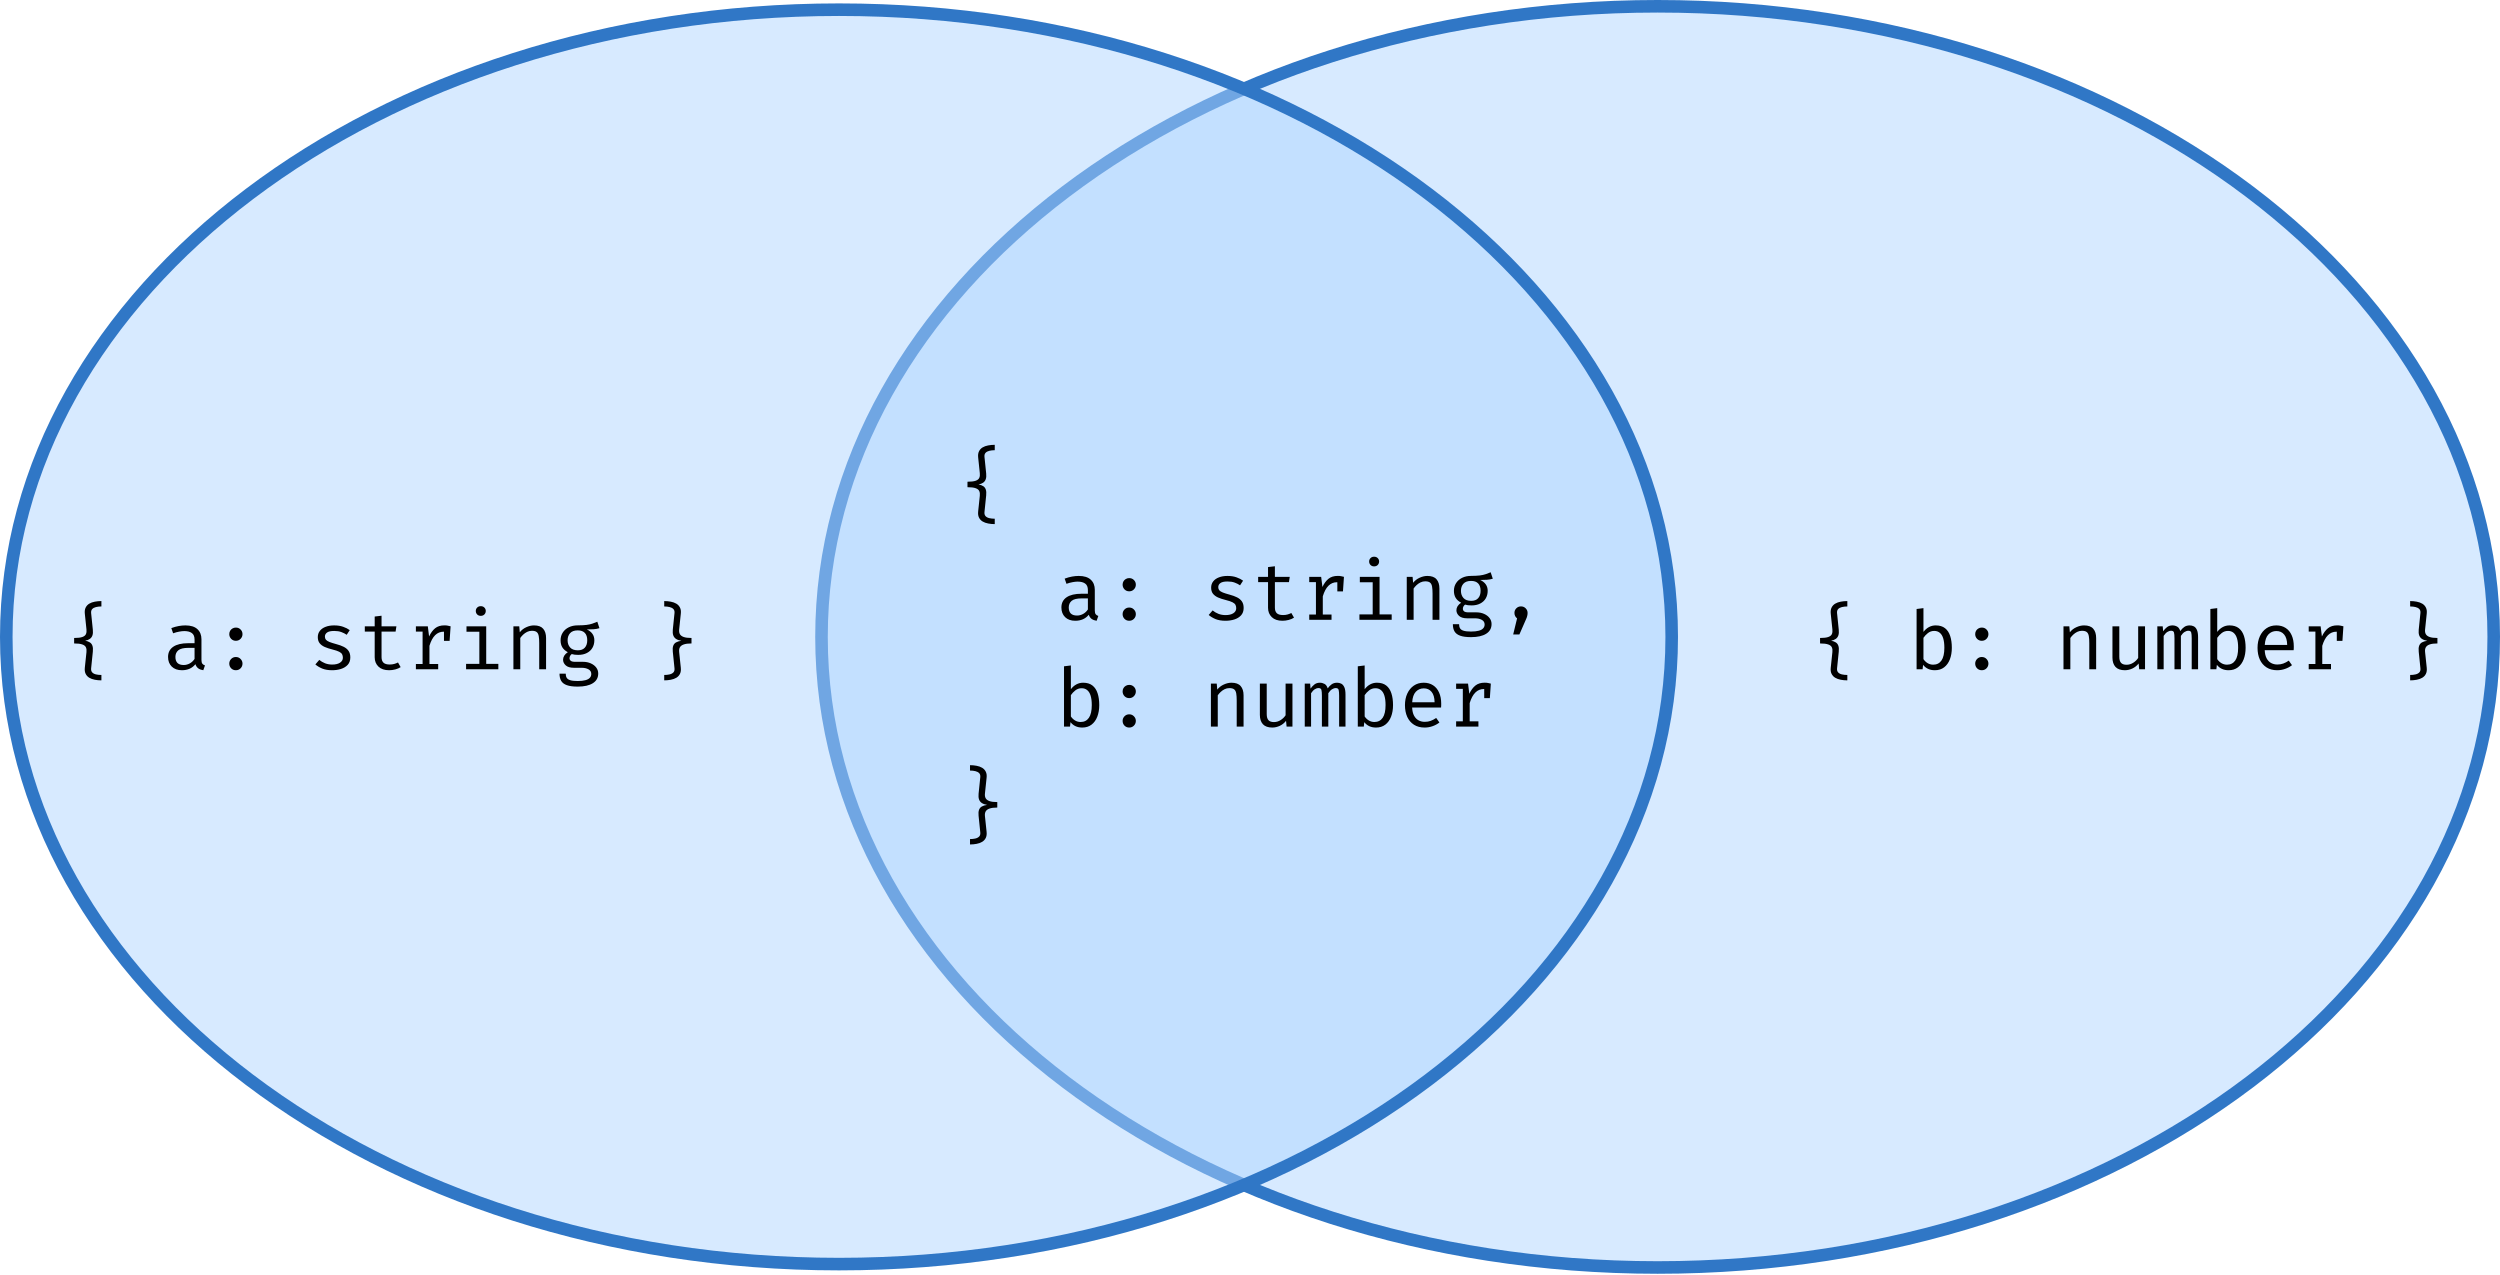 <svg width="398" height="203" viewBox="0 0 398 203" fill="none" xmlns="http://www.w3.org/2000/svg">
<path d="M397 101.393C397 129.01 382.197 154.085 358.117 172.29C334.038 190.496 300.727 201.785 263.891 201.785C227.056 201.785 193.745 190.496 169.665 172.29C145.586 154.085 130.783 129.01 130.783 101.393C130.783 73.776 145.586 48.7 169.665 30.495C193.745 12.29 227.056 1 263.891 1C300.727 1 334.038 12.29 358.117 30.495C382.197 48.7 397 73.776 397 101.393Z" fill="#B1D6FF" fill-opacity="0.5" stroke="#3077C6" stroke-width="2"/>
<path d="M266.136 101.393C266.136 128.86 251.393 153.8 227.412 171.908C203.43 190.015 170.255 201.245 133.568 201.245C96.881 201.245 63.706 190.015 39.724 171.908C15.742 153.8 1 128.86 1 101.393C1 73.926 15.742 48.985 39.724 30.878C63.706 12.77 96.881 1.541 133.568 1.541C170.255 1.541 203.43 12.77 227.412 30.878C251.393 48.985 266.136 73.926 266.136 101.393Z" fill="#B1D6FF" fill-opacity="0.5" stroke="#3077C6" stroke-width="2"/>
<path d="M16.144 95.69V96.548C15.828 96.548 15.539 96.581 15.279 96.645C15.024 96.706 14.824 96.812 14.681 96.964C14.543 97.116 14.484 97.324 14.506 97.588L14.779 100.253C14.818 100.617 14.796 100.918 14.714 101.157C14.632 101.395 14.493 101.581 14.298 101.716C14.107 101.85 13.862 101.945 13.563 102.002C13.867 102.054 14.116 102.145 14.311 102.275C14.506 102.4 14.642 102.582 14.72 102.821C14.798 103.055 14.818 103.364 14.779 103.75L14.506 106.415C14.484 106.684 14.543 106.894 14.681 107.046C14.82 107.197 15.019 107.303 15.279 107.364C15.539 107.425 15.828 107.455 16.144 107.455V108.313C15.78 108.313 15.431 108.281 15.097 108.216C14.764 108.155 14.469 108.049 14.213 107.897C13.958 107.745 13.765 107.537 13.635 107.273C13.505 107.013 13.462 106.684 13.505 106.285L13.765 103.815C13.8 103.516 13.771 103.265 13.68 103.061C13.594 102.857 13.403 102.704 13.108 102.6C12.818 102.491 12.383 102.437 11.802 102.437V101.566C12.383 101.566 12.818 101.514 13.108 101.41C13.403 101.306 13.594 101.152 13.68 100.949C13.771 100.745 13.8 100.496 13.765 100.201L13.505 97.718C13.462 97.319 13.505 96.99 13.635 96.73C13.765 96.466 13.956 96.258 14.207 96.106C14.463 95.954 14.757 95.848 15.091 95.787C15.429 95.722 15.78 95.69 16.144 95.69ZM32.072 105.057C32.072 105.33 32.117 105.529 32.208 105.655C32.299 105.78 32.44 105.873 32.631 105.934L32.364 106.701C32.07 106.662 31.812 106.569 31.591 106.422C31.37 106.27 31.209 106.042 31.11 105.739C30.863 106.055 30.555 106.296 30.187 106.461C29.818 106.621 29.411 106.701 28.965 106.701C28.28 106.701 27.741 106.508 27.346 106.123C26.952 105.737 26.755 105.226 26.755 104.589C26.755 103.882 27.03 103.341 27.58 102.964C28.131 102.587 28.926 102.398 29.966 102.398H30.973V101.826C30.973 101.332 30.828 100.983 30.538 100.78C30.252 100.572 29.853 100.468 29.342 100.468C29.116 100.468 28.852 100.496 28.549 100.552C28.245 100.604 27.916 100.693 27.561 100.819L27.275 99.993C27.695 99.837 28.089 99.727 28.458 99.662C28.826 99.597 29.177 99.564 29.511 99.564C30.364 99.564 31.004 99.763 31.428 100.162C31.857 100.556 32.072 101.094 32.072 101.774V105.057ZM29.244 105.869C29.582 105.869 29.905 105.785 30.213 105.616C30.52 105.442 30.774 105.204 30.973 104.901V103.139H29.985C29.231 103.139 28.698 103.269 28.386 103.529C28.079 103.789 27.925 104.138 27.925 104.576C27.925 105 28.033 105.323 28.25 105.544C28.471 105.761 28.802 105.869 29.244 105.869ZM36.5 105.642C36.5 105.36 36.599 105.115 36.799 104.907C37.002 104.699 37.252 104.595 37.546 104.595C37.849 104.595 38.101 104.699 38.3 104.907C38.504 105.115 38.606 105.36 38.606 105.642C38.606 105.936 38.504 106.188 38.3 106.396C38.101 106.599 37.849 106.701 37.546 106.701C37.252 106.701 37.002 106.599 36.799 106.396C36.599 106.188 36.5 105.936 36.5 105.642ZM36.5 100.955C36.5 100.756 36.545 100.578 36.636 100.422C36.727 100.266 36.853 100.143 37.013 100.052C37.173 99.956 37.351 99.909 37.546 99.909C37.849 99.909 38.101 100.01 38.3 100.214C38.504 100.418 38.606 100.665 38.606 100.955C38.606 101.241 38.504 101.49 38.3 101.703C38.101 101.911 37.849 102.015 37.546 102.015C37.252 102.015 37.002 101.911 36.799 101.703C36.599 101.49 36.5 101.241 36.5 100.955ZM52.883 105.798C53.407 105.798 53.821 105.7 54.124 105.505C54.432 105.306 54.586 105.041 54.586 104.712C54.586 104.504 54.547 104.324 54.468 104.173C54.395 104.021 54.241 103.884 54.007 103.763C53.773 103.642 53.413 103.52 52.928 103.399C52.456 103.282 52.044 103.148 51.693 102.996C51.346 102.84 51.075 102.639 50.88 102.392C50.69 102.145 50.594 101.824 50.594 101.43C50.594 101.044 50.703 100.712 50.919 100.435C51.141 100.153 51.446 99.939 51.836 99.791C52.226 99.64 52.679 99.564 53.194 99.564C53.745 99.564 54.224 99.638 54.631 99.785C55.043 99.928 55.392 100.106 55.678 100.318L55.197 101.059C54.937 100.881 54.651 100.736 54.339 100.624C54.026 100.507 53.65 100.448 53.208 100.448C52.67 100.448 52.289 100.533 52.063 100.702C51.838 100.866 51.725 101.081 51.725 101.345C51.725 101.544 51.78 101.711 51.888 101.846C52.001 101.976 52.189 102.095 52.453 102.203C52.718 102.307 53.082 102.422 53.545 102.548C53.992 102.665 54.38 102.805 54.709 102.97C55.043 103.135 55.303 103.351 55.489 103.62C55.675 103.889 55.769 104.235 55.769 104.66C55.769 105.145 55.63 105.54 55.352 105.843C55.075 106.142 54.715 106.361 54.273 106.5C53.836 106.634 53.372 106.701 52.883 106.701C52.263 106.701 51.734 106.612 51.297 106.435C50.863 106.253 50.499 106.034 50.205 105.778L50.828 105.057C51.097 105.278 51.405 105.457 51.752 105.596C52.102 105.73 52.48 105.798 52.883 105.798ZM63.784 106.207C63.55 106.363 63.267 106.484 62.933 106.571C62.599 106.658 62.272 106.701 61.951 106.701C61.215 106.701 60.647 106.508 60.248 106.123C59.85 105.737 59.65 105.241 59.65 104.634V100.552H58.077V99.707H59.65V98.153L60.742 98.023V99.707H63.108L62.978 100.552H60.742V104.621C60.742 105.002 60.842 105.293 61.041 105.492C61.245 105.691 61.581 105.791 62.049 105.791C62.305 105.791 62.541 105.761 62.757 105.7C62.974 105.639 63.176 105.561 63.362 105.466L63.784 106.207ZM66.21 106.552V105.713H67.276V100.546H66.21V99.707H68.108L68.31 101.326C68.574 100.762 68.895 100.327 69.272 100.019C69.649 99.711 70.147 99.558 70.767 99.558C70.957 99.558 71.126 99.573 71.274 99.603C71.425 99.629 71.579 99.664 71.735 99.707L71.417 100.682C71.274 100.643 71.144 100.615 71.027 100.598C70.91 100.576 70.775 100.565 70.624 100.565C70.1 100.565 69.649 100.751 69.272 101.124C68.895 101.497 68.594 102.06 68.368 102.814V105.713H69.759V106.552H66.21ZM70.682 102.021V100.533L70.793 99.707H71.735L71.579 102.021H70.682ZM77.405 99.707V105.687H79.335V106.552H74.2V105.687H76.313V100.572H74.265V99.707H77.405ZM76.534 96.502C76.776 96.502 76.969 96.576 77.112 96.724C77.26 96.871 77.333 97.051 77.333 97.263C77.333 97.484 77.26 97.67 77.112 97.822C76.969 97.969 76.776 98.043 76.534 98.043C76.304 98.043 76.116 97.969 75.968 97.822C75.821 97.67 75.747 97.484 75.747 97.263C75.747 97.051 75.821 96.871 75.968 96.724C76.116 96.576 76.304 96.502 76.534 96.502ZM81.735 106.552V99.707H82.665L82.749 100.656C83.026 100.305 83.373 100.036 83.789 99.85C84.21 99.659 84.617 99.564 85.011 99.564C85.683 99.564 86.17 99.742 86.474 100.097C86.781 100.452 86.935 100.946 86.935 101.579V106.552H85.843V102.385C85.843 101.917 85.817 101.54 85.765 101.254C85.713 100.964 85.605 100.754 85.44 100.624C85.275 100.489 85.02 100.422 84.673 100.422C84.404 100.422 84.151 100.481 83.913 100.598C83.679 100.715 83.469 100.862 83.282 101.04C83.1 101.213 82.948 101.388 82.827 101.566V106.552H81.735ZM95.094 98.979L95.432 100.006C95.142 100.097 94.832 100.153 94.503 100.175C94.173 100.197 93.816 100.208 93.43 100.208C93.825 100.39 94.121 100.626 94.321 100.916C94.52 101.202 94.62 101.54 94.62 101.93C94.62 102.381 94.518 102.782 94.314 103.133C94.111 103.484 93.816 103.759 93.43 103.958C93.049 104.157 92.587 104.257 92.046 104.257C91.816 104.257 91.623 104.246 91.467 104.225C91.316 104.203 91.168 104.17 91.025 104.127C90.921 104.196 90.835 104.292 90.765 104.413C90.7 104.534 90.668 104.66 90.668 104.79C90.668 104.955 90.733 105.091 90.863 105.2C90.993 105.308 91.233 105.362 91.584 105.362H92.819C93.278 105.362 93.69 105.444 94.054 105.609C94.422 105.774 94.711 105.995 94.919 106.272C95.131 106.549 95.237 106.866 95.237 107.221C95.237 107.893 94.951 108.408 94.379 108.768C93.811 109.128 93.008 109.308 91.968 109.308C91.24 109.308 90.665 109.232 90.245 109.08C89.825 108.933 89.524 108.705 89.342 108.398C89.164 108.094 89.075 107.711 89.075 107.247H90.063C90.063 107.511 90.115 107.73 90.219 107.904C90.323 108.077 90.512 108.205 90.785 108.287C91.058 108.374 91.45 108.417 91.961 108.417C92.464 108.417 92.873 108.374 93.19 108.287C93.51 108.205 93.746 108.079 93.898 107.91C94.054 107.745 94.132 107.54 94.132 107.293C94.132 106.968 93.985 106.723 93.69 106.558C93.395 106.393 93.027 106.311 92.585 106.311H91.363C90.774 106.311 90.338 106.181 90.057 105.921C89.779 105.661 89.641 105.362 89.641 105.024C89.641 104.803 89.704 104.589 89.829 104.381C89.959 104.173 90.148 103.988 90.395 103.828C90 103.62 89.71 103.362 89.524 103.055C89.337 102.747 89.244 102.374 89.244 101.937C89.244 101.473 89.359 101.063 89.589 100.708C89.818 100.348 90.139 100.067 90.551 99.863C90.962 99.659 91.437 99.558 91.974 99.558C92.55 99.553 93.019 99.529 93.378 99.486C93.738 99.438 94.046 99.371 94.301 99.284C94.561 99.198 94.826 99.096 95.094 98.979ZM91.974 100.357C91.424 100.357 91.016 100.507 90.752 100.806C90.492 101.1 90.362 101.477 90.362 101.937C90.362 102.4 90.496 102.782 90.765 103.081C91.034 103.38 91.445 103.529 92 103.529C92.486 103.529 92.854 103.388 93.105 103.107C93.361 102.825 93.489 102.433 93.489 101.93C93.489 101.414 93.361 101.024 93.105 100.76C92.854 100.491 92.477 100.357 91.974 100.357ZM105.744 95.69C106.108 95.69 106.457 95.722 106.79 95.787C107.124 95.848 107.419 95.954 107.674 96.106C107.93 96.258 108.123 96.466 108.253 96.73C108.387 96.99 108.431 97.319 108.383 97.718L108.123 100.201C108.088 100.496 108.125 100.745 108.233 100.949C108.346 101.152 108.55 101.306 108.844 101.41C109.139 101.514 109.553 101.566 110.086 101.566V102.437C109.557 102.437 109.143 102.491 108.844 102.6C108.55 102.704 108.346 102.857 108.233 103.061C108.125 103.265 108.088 103.516 108.123 103.815L108.383 106.285C108.426 106.684 108.383 107.013 108.253 107.273C108.123 107.537 107.93 107.745 107.674 107.897C107.423 108.049 107.128 108.155 106.79 108.216C106.457 108.281 106.108 108.313 105.744 108.313V107.455C106.06 107.455 106.346 107.425 106.602 107.364C106.862 107.303 107.063 107.197 107.206 107.046C107.349 106.894 107.408 106.684 107.382 106.415L107.109 103.75C107.07 103.364 107.092 103.055 107.174 102.821C107.256 102.582 107.404 102.4 107.616 102.275C107.833 102.149 108.116 102.062 108.467 102.015C108.129 101.958 107.852 101.861 107.635 101.722C107.423 101.583 107.274 101.395 107.187 101.157C107.1 100.918 107.074 100.617 107.109 100.253L107.382 97.588C107.408 97.324 107.349 97.116 107.206 96.964C107.063 96.812 106.864 96.706 106.608 96.645C106.353 96.581 106.065 96.548 105.744 96.548V95.69Z" fill="black"/>
<path d="M294.095 95.69V96.548C293.779 96.548 293.491 96.581 293.231 96.645C292.975 96.706 292.776 96.812 292.633 96.964C292.494 97.116 292.435 97.324 292.457 97.588L292.73 100.253C292.769 100.617 292.747 100.918 292.665 101.157C292.583 101.395 292.444 101.581 292.249 101.716C292.058 101.85 291.814 101.945 291.515 102.002C291.818 102.054 292.067 102.145 292.262 102.275C292.457 102.4 292.594 102.582 292.672 102.821C292.75 103.055 292.769 103.364 292.73 103.75L292.457 106.415C292.435 106.684 292.494 106.894 292.633 107.046C292.771 107.197 292.971 107.303 293.231 107.364C293.491 107.425 293.779 107.455 294.095 107.455V108.313C293.731 108.313 293.382 108.281 293.049 108.216C292.715 108.155 292.42 108.049 292.165 107.897C291.909 107.745 291.716 107.537 291.586 107.273C291.456 107.013 291.413 106.684 291.456 106.285L291.716 103.815C291.751 103.516 291.723 103.265 291.632 103.061C291.545 102.857 291.354 102.704 291.06 102.6C290.769 102.491 290.334 102.437 289.753 102.437V101.566C290.334 101.566 290.769 101.514 291.06 101.41C291.354 101.306 291.545 101.152 291.632 100.949C291.723 100.745 291.751 100.496 291.716 100.201L291.456 97.718C291.413 97.319 291.456 96.99 291.586 96.73C291.716 96.466 291.907 96.258 292.158 96.106C292.414 95.954 292.708 95.848 293.042 95.787C293.38 95.722 293.731 95.69 294.095 95.69ZM306.214 100.598C306.465 100.268 306.753 100.015 307.078 99.837C307.408 99.655 307.77 99.564 308.164 99.564C308.775 99.564 309.269 99.711 309.646 100.006C310.023 100.301 310.298 100.717 310.471 101.254C310.645 101.787 310.731 102.411 310.731 103.126C310.731 103.815 310.627 104.43 310.419 104.972C310.211 105.509 309.906 105.932 309.503 106.24C309.104 106.547 308.61 106.701 308.021 106.701C307.228 106.701 306.606 106.415 306.155 105.843L306.077 106.552H305.122V96.951L306.214 96.814V100.598ZM307.761 105.817C308.333 105.817 308.773 105.596 309.08 105.154C309.388 104.712 309.542 104.034 309.542 103.12C309.542 102.522 309.481 102.025 309.36 101.631C309.239 101.232 309.057 100.936 308.814 100.741C308.576 100.541 308.281 100.442 307.93 100.442C307.549 100.442 307.213 100.556 306.922 100.786C306.636 101.011 306.4 101.263 306.214 101.54V104.933C306.392 105.202 306.615 105.416 306.883 105.577C307.156 105.737 307.449 105.817 307.761 105.817ZM314.451 105.642C314.451 105.36 314.551 105.115 314.75 104.907C314.954 104.699 315.203 104.595 315.497 104.595C315.801 104.595 316.052 104.699 316.251 104.907C316.455 105.115 316.557 105.36 316.557 105.642C316.557 105.936 316.455 106.188 316.251 106.396C316.052 106.599 315.801 106.701 315.497 106.701C315.203 106.701 314.954 106.599 314.75 106.396C314.551 106.188 314.451 105.936 314.451 105.642ZM314.451 100.955C314.451 100.756 314.496 100.578 314.587 100.422C314.678 100.266 314.804 100.143 314.964 100.052C315.125 99.956 315.302 99.909 315.497 99.909C315.801 99.909 316.052 100.01 316.251 100.214C316.455 100.418 316.557 100.665 316.557 100.955C316.557 101.241 316.455 101.49 316.251 101.703C316.052 101.911 315.801 102.015 315.497 102.015C315.203 102.015 314.954 101.911 314.75 101.703C314.551 101.49 314.451 101.241 314.451 100.955ZM328.507 106.552V99.707H329.436L329.521 100.656C329.798 100.305 330.145 100.036 330.561 99.85C330.981 99.659 331.388 99.564 331.783 99.564C332.454 99.564 332.942 99.742 333.245 100.097C333.553 100.452 333.707 100.946 333.707 101.579V106.552H332.615V102.385C332.615 101.917 332.589 101.54 332.537 101.254C332.485 100.964 332.376 100.754 332.212 100.624C332.047 100.489 331.791 100.422 331.445 100.422C331.176 100.422 330.923 100.481 330.684 100.598C330.45 100.715 330.24 100.862 330.054 101.04C329.872 101.213 329.72 101.388 329.599 101.566V106.552H328.507ZM337.394 99.707V104.556C337.394 105.007 337.487 105.332 337.673 105.531C337.859 105.73 338.15 105.83 338.544 105.83C338.921 105.83 339.276 105.724 339.61 105.512C339.948 105.295 340.21 105.039 340.397 104.745V99.707H341.489V106.552H340.559L340.468 105.629C340.199 105.975 339.868 106.242 339.474 106.428C339.079 106.61 338.681 106.701 338.278 106.701C337.615 106.701 337.118 106.526 336.789 106.175C336.464 105.819 336.302 105.323 336.302 104.686V99.707H337.394ZM348.608 99.564C348.829 99.564 349.039 99.612 349.238 99.707C349.442 99.802 349.609 99.987 349.739 100.26C349.869 100.533 349.934 100.931 349.934 101.456V106.552H348.92V101.631C348.92 101.202 348.894 100.892 348.842 100.702C348.79 100.511 348.64 100.416 348.393 100.416C348.189 100.416 347.986 100.481 347.782 100.611C347.583 100.736 347.388 100.944 347.197 101.235V106.552H346.177V101.631C346.177 101.202 346.151 100.892 346.099 100.702C346.047 100.511 345.897 100.416 345.65 100.416C345.438 100.416 345.232 100.481 345.033 100.611C344.838 100.736 344.645 100.944 344.454 101.235V106.552H343.447V99.707H344.305L344.37 100.5C344.556 100.236 344.764 100.015 344.994 99.837C345.228 99.655 345.516 99.564 345.858 99.564C346.118 99.564 346.363 99.627 346.593 99.752C346.822 99.874 346.991 100.112 347.1 100.468C347.286 100.199 347.496 99.982 347.73 99.817C347.964 99.648 348.257 99.564 348.608 99.564ZM352.983 100.598C353.235 100.268 353.523 100.015 353.848 99.837C354.177 99.655 354.539 99.564 354.933 99.564C355.544 99.564 356.038 99.711 356.415 100.006C356.792 100.301 357.068 100.717 357.241 101.254C357.414 101.787 357.501 102.411 357.501 103.126C357.501 103.815 357.397 104.43 357.189 104.972C356.981 105.509 356.675 105.932 356.272 106.24C355.874 106.547 355.38 106.701 354.79 106.701C353.997 106.701 353.376 106.415 352.925 105.843L352.847 106.552H351.891V96.951L352.983 96.814V100.598ZM354.53 105.817C355.102 105.817 355.542 105.596 355.85 105.154C356.158 104.712 356.311 104.034 356.311 103.12C356.311 102.522 356.251 102.025 356.129 101.631C356.008 101.232 355.826 100.936 355.583 100.741C355.345 100.541 355.05 100.442 354.699 100.442C354.318 100.442 353.982 100.556 353.692 100.786C353.406 101.011 353.17 101.263 352.983 101.54V104.933C353.161 105.202 353.384 105.416 353.653 105.577C353.926 105.737 354.218 105.817 354.53 105.817ZM360.544 103.516C360.566 104.045 360.668 104.478 360.85 104.816C361.032 105.15 361.272 105.397 361.571 105.557C361.87 105.713 362.195 105.791 362.546 105.791C362.897 105.791 363.214 105.739 363.495 105.635C363.781 105.531 364.074 105.377 364.373 105.174L364.886 105.895C364.566 106.146 364.2 106.344 363.788 106.487C363.381 106.63 362.962 106.701 362.533 106.701C361.87 106.701 361.305 106.552 360.837 106.253C360.369 105.954 360.011 105.538 359.764 105.005C359.522 104.467 359.4 103.845 359.4 103.139C359.4 102.446 359.524 101.83 359.771 101.293C360.018 100.756 360.365 100.333 360.811 100.026C361.257 99.718 361.784 99.564 362.39 99.564C362.967 99.564 363.463 99.701 363.879 99.974C364.295 100.242 364.613 100.628 364.834 101.131C365.06 101.629 365.172 102.225 365.172 102.918C365.172 103.035 365.17 103.146 365.166 103.25C365.162 103.349 365.155 103.438 365.146 103.516H360.544ZM362.403 100.461C361.896 100.461 361.472 100.641 361.129 101.001C360.791 101.36 360.599 101.917 360.551 102.671H364.119C364.106 101.939 363.946 101.388 363.638 101.02C363.331 100.647 362.919 100.461 362.403 100.461ZM367.546 106.552V105.713H368.612V100.546H367.546V99.707H369.444L369.646 101.326C369.91 100.762 370.231 100.327 370.608 100.019C370.985 99.711 371.483 99.558 372.103 99.558C372.293 99.558 372.462 99.573 372.61 99.603C372.761 99.629 372.915 99.664 373.071 99.707L372.753 100.682C372.61 100.643 372.48 100.615 372.363 100.598C372.246 100.576 372.111 100.565 371.96 100.565C371.435 100.565 370.985 100.751 370.608 101.124C370.231 101.497 369.93 102.06 369.704 102.814V105.713H371.095V106.552H367.546ZM372.018 102.021V100.533L372.129 99.707H373.071L372.915 102.021H372.018ZM383.695 95.69C384.059 95.69 384.408 95.722 384.742 95.787C385.075 95.848 385.37 95.954 385.626 96.106C385.881 96.258 386.074 96.466 386.204 96.73C386.338 96.99 386.382 97.319 386.334 97.718L386.074 100.201C386.039 100.496 386.076 100.745 386.185 100.949C386.297 101.152 386.501 101.306 386.796 101.41C387.09 101.514 387.504 101.566 388.037 101.566V102.437C387.508 102.437 387.095 102.491 386.796 102.6C386.501 102.704 386.297 102.857 386.185 103.061C386.076 103.265 386.039 103.516 386.074 103.815L386.334 106.285C386.377 106.684 386.334 107.013 386.204 107.273C386.074 107.537 385.881 107.745 385.626 107.897C385.374 108.049 385.08 108.155 384.742 108.216C384.408 108.281 384.059 108.313 383.695 108.313V107.455C384.011 107.455 384.297 107.425 384.553 107.364C384.813 107.303 385.015 107.197 385.158 107.046C385.301 106.894 385.359 106.684 385.333 106.415L385.06 103.75C385.021 103.364 385.043 103.055 385.125 102.821C385.207 102.582 385.355 102.4 385.567 102.275C385.784 102.149 386.068 102.062 386.419 102.015C386.081 101.958 385.803 101.861 385.587 101.722C385.374 101.583 385.225 101.395 385.138 101.157C385.051 100.918 385.025 100.617 385.06 100.253L385.333 97.588C385.359 97.324 385.301 97.116 385.158 96.964C385.015 96.812 384.815 96.706 384.56 96.645C384.304 96.581 384.016 96.548 383.695 96.548V95.69Z" fill="black"/>
<path d="M158.364 70.815V71.673C158.048 71.673 157.76 71.706 157.5 71.77C157.244 71.831 157.045 71.937 156.902 72.089C156.763 72.241 156.704 72.449 156.726 72.713L156.999 75.378C157.038 75.742 157.016 76.043 156.934 76.281C156.852 76.52 156.713 76.706 156.518 76.841C156.327 76.975 156.083 77.07 155.784 77.126C156.087 77.178 156.336 77.269 156.531 77.4C156.726 77.525 156.863 77.707 156.941 77.945C157.019 78.18 157.038 78.489 156.999 78.875L156.726 81.54C156.704 81.809 156.763 82.019 156.902 82.171C157.04 82.322 157.24 82.428 157.5 82.489C157.76 82.55 158.048 82.58 158.364 82.58V83.438C158 83.438 157.651 83.406 157.318 83.341C156.984 83.28 156.689 83.174 156.434 83.022C156.178 82.87 155.985 82.662 155.855 82.398C155.725 82.138 155.682 81.809 155.725 81.41L155.985 78.94C156.02 78.641 155.992 78.39 155.901 78.186C155.814 77.982 155.623 77.829 155.329 77.725C155.038 77.616 154.603 77.562 154.022 77.562V76.691C154.603 76.691 155.038 76.639 155.329 76.535C155.623 76.431 155.814 76.277 155.901 76.073C155.992 75.87 156.02 75.621 155.985 75.326L155.725 72.843C155.682 72.444 155.725 72.115 155.855 71.855C155.985 71.591 156.176 71.383 156.427 71.231C156.683 71.079 156.977 70.973 157.311 70.912C157.649 70.847 158 70.815 158.364 70.815ZM174.292 97.181C174.292 97.454 174.337 97.654 174.428 97.779C174.519 97.905 174.66 97.998 174.851 98.059L174.584 98.826C174.29 98.787 174.032 98.694 173.811 98.546C173.59 98.395 173.43 98.167 173.33 97.864C173.083 98.18 172.775 98.421 172.407 98.585C172.039 98.746 171.631 98.826 171.185 98.826C170.5 98.826 169.961 98.633 169.566 98.248C169.172 97.862 168.975 97.35 168.975 96.713C168.975 96.007 169.25 95.466 169.8 95.088C170.351 94.712 171.146 94.523 172.186 94.523H173.193V93.951C173.193 93.457 173.048 93.108 172.758 92.904C172.472 92.697 172.073 92.593 171.562 92.593C171.337 92.593 171.072 92.621 170.769 92.677C170.466 92.729 170.136 92.818 169.781 92.944L169.495 92.118C169.915 91.962 170.31 91.852 170.678 91.787C171.046 91.722 171.397 91.689 171.731 91.689C172.585 91.689 173.224 91.888 173.648 92.287C174.077 92.681 174.292 93.219 174.292 93.899V97.181ZM171.464 97.994C171.802 97.994 172.125 97.909 172.433 97.74C172.741 97.567 172.994 97.329 173.193 97.025V95.264H172.205C171.451 95.264 170.918 95.394 170.606 95.654C170.299 95.914 170.145 96.263 170.145 96.701C170.145 97.125 170.253 97.448 170.47 97.669C170.691 97.886 171.022 97.994 171.464 97.994ZM178.72 97.766C178.72 97.485 178.82 97.24 179.019 97.032C179.223 96.824 179.472 96.72 179.766 96.72C180.07 96.72 180.321 96.824 180.52 97.032C180.724 97.24 180.826 97.485 180.826 97.766C180.826 98.061 180.724 98.312 180.52 98.52C180.321 98.724 180.07 98.826 179.766 98.826C179.472 98.826 179.223 98.724 179.019 98.52C178.82 98.312 178.72 98.061 178.72 97.766ZM178.72 93.08C178.72 92.881 178.765 92.703 178.856 92.547C178.947 92.391 179.073 92.267 179.233 92.177C179.394 92.081 179.571 92.034 179.766 92.034C180.07 92.034 180.321 92.135 180.52 92.339C180.724 92.543 180.826 92.79 180.826 93.08C180.826 93.366 180.724 93.615 180.52 93.828C180.321 94.035 180.07 94.139 179.766 94.139C179.472 94.139 179.223 94.035 179.019 93.828C178.82 93.615 178.72 93.366 178.72 93.08ZM195.103 97.922C195.627 97.922 196.041 97.825 196.344 97.63C196.652 97.431 196.806 97.166 196.806 96.837C196.806 96.629 196.767 96.449 196.689 96.297C196.615 96.146 196.461 96.009 196.227 95.888C195.993 95.767 195.634 95.645 195.148 95.524C194.676 95.407 194.264 95.273 193.913 95.121C193.567 94.965 193.296 94.763 193.101 94.516C192.91 94.269 192.815 93.949 192.815 93.555C192.815 93.169 192.923 92.837 193.14 92.56C193.361 92.278 193.666 92.064 194.056 91.916C194.446 91.765 194.899 91.689 195.415 91.689C195.965 91.689 196.444 91.763 196.851 91.91C197.263 92.053 197.612 92.231 197.898 92.443L197.417 93.184C197.157 93.006 196.871 92.861 196.559 92.749C196.247 92.632 195.87 92.573 195.428 92.573C194.89 92.573 194.509 92.657 194.284 92.826C194.058 92.991 193.946 93.206 193.946 93.47C193.946 93.669 194 93.836 194.108 93.971C194.221 94.1 194.409 94.22 194.674 94.328C194.938 94.432 195.302 94.547 195.766 94.672C196.212 94.79 196.6 94.93 196.929 95.095C197.263 95.26 197.523 95.476 197.709 95.745C197.896 96.014 197.989 96.36 197.989 96.785C197.989 97.27 197.85 97.665 197.573 97.968C197.295 98.267 196.936 98.486 196.494 98.624C196.056 98.759 195.592 98.826 195.103 98.826C194.483 98.826 193.954 98.737 193.517 98.559C193.083 98.377 192.719 98.159 192.425 97.903L193.049 97.181C193.317 97.403 193.625 97.582 193.972 97.721C194.323 97.855 194.7 97.922 195.103 97.922ZM206.005 98.332C205.771 98.488 205.487 98.609 205.153 98.696C204.819 98.783 204.492 98.826 204.172 98.826C203.435 98.826 202.867 98.633 202.469 98.248C202.07 97.862 201.871 97.366 201.871 96.759V92.677H200.298V91.832H201.871V90.278L202.963 90.148V91.832H205.329L205.199 92.677H202.963V96.746C202.963 97.127 203.062 97.418 203.262 97.617C203.465 97.816 203.801 97.916 204.269 97.916C204.525 97.916 204.761 97.886 204.978 97.825C205.194 97.764 205.396 97.686 205.582 97.591L206.005 98.332ZM208.431 98.677V97.838H209.497V92.671H208.431V91.832H210.329L210.53 93.451C210.794 92.887 211.115 92.452 211.492 92.144C211.869 91.836 212.367 91.683 212.987 91.683C213.178 91.683 213.347 91.698 213.494 91.728C213.646 91.754 213.8 91.789 213.956 91.832L213.637 92.807C213.494 92.768 213.364 92.74 213.247 92.722C213.13 92.701 212.996 92.69 212.844 92.69C212.32 92.69 211.869 92.876 211.492 93.249C211.115 93.622 210.814 94.185 210.589 94.939V97.838H211.98V98.677H208.431ZM212.903 94.146V92.657L213.013 91.832H213.956L213.8 94.146H212.903ZM219.625 91.832V97.812H221.556V98.677H216.421V97.812H218.533V92.697H216.486V91.832H219.625ZM218.754 88.627C218.997 88.627 219.19 88.701 219.333 88.849C219.48 88.996 219.554 89.176 219.554 89.388C219.554 89.609 219.48 89.795 219.333 89.947C219.19 90.094 218.997 90.168 218.754 90.168C218.524 90.168 218.336 90.094 218.189 89.947C218.041 89.795 217.968 89.609 217.968 89.388C217.968 89.176 218.041 88.996 218.189 88.849C218.336 88.701 218.524 88.627 218.754 88.627ZM223.955 98.677V91.832H224.885L224.969 92.781C225.247 92.43 225.593 92.161 226.009 91.975C226.43 91.784 226.837 91.689 227.231 91.689C227.903 91.689 228.391 91.867 228.694 92.222C229.002 92.577 229.155 93.071 229.155 93.704V98.677H228.063V94.51C228.063 94.042 228.037 93.665 227.985 93.379C227.933 93.089 227.825 92.879 227.66 92.749C227.496 92.614 227.24 92.547 226.893 92.547C226.625 92.547 226.371 92.606 226.133 92.722C225.899 92.84 225.689 92.987 225.502 93.165C225.32 93.338 225.169 93.513 225.047 93.691V98.677H223.955ZM237.314 91.104L237.652 92.131C237.362 92.222 237.052 92.278 236.723 92.3C236.394 92.322 236.036 92.332 235.65 92.332C236.045 92.514 236.342 92.751 236.541 93.041C236.74 93.327 236.84 93.665 236.84 94.055C236.84 94.506 236.738 94.906 236.534 95.257C236.331 95.609 236.036 95.884 235.65 96.083C235.269 96.282 234.808 96.382 234.266 96.382C234.036 96.382 233.843 96.371 233.687 96.35C233.536 96.328 233.388 96.295 233.245 96.252C233.141 96.321 233.055 96.417 232.985 96.538C232.92 96.659 232.888 96.785 232.888 96.915C232.888 97.08 232.953 97.216 233.083 97.325C233.213 97.433 233.453 97.487 233.804 97.487H235.039C235.499 97.487 235.91 97.569 236.274 97.734C236.643 97.899 236.931 98.12 237.139 98.397C237.351 98.674 237.457 98.991 237.457 99.346C237.457 100.018 237.171 100.533 236.599 100.893C236.032 101.253 235.228 101.433 234.188 101.433C233.46 101.433 232.886 101.357 232.465 101.205C232.045 101.058 231.744 100.83 231.562 100.523C231.384 100.219 231.295 99.836 231.295 99.372H232.283C232.283 99.636 232.335 99.855 232.439 100.029C232.543 100.202 232.732 100.33 233.005 100.412C233.278 100.499 233.67 100.542 234.181 100.542C234.684 100.542 235.094 100.499 235.41 100.412C235.731 100.33 235.967 100.204 236.118 100.035C236.274 99.87 236.352 99.665 236.352 99.418C236.352 99.093 236.205 98.848 235.91 98.683C235.616 98.518 235.247 98.436 234.805 98.436H233.583C232.994 98.436 232.559 98.306 232.277 98.046C232 97.786 231.861 97.487 231.861 97.149C231.861 96.928 231.924 96.713 232.049 96.505C232.179 96.297 232.368 96.113 232.615 95.953C232.221 95.745 231.93 95.487 231.744 95.18C231.558 94.872 231.464 94.499 231.464 94.061C231.464 93.598 231.579 93.188 231.809 92.833C232.039 92.473 232.359 92.192 232.771 91.988C233.183 91.784 233.657 91.683 234.194 91.683C234.771 91.678 235.239 91.654 235.598 91.611C235.958 91.563 236.266 91.496 236.521 91.409C236.781 91.323 237.046 91.221 237.314 91.104ZM234.194 92.482C233.644 92.482 233.237 92.632 232.972 92.93C232.712 93.225 232.582 93.602 232.582 94.061C232.582 94.525 232.717 94.906 232.985 95.206C233.254 95.504 233.666 95.654 234.22 95.654C234.706 95.654 235.074 95.513 235.325 95.231C235.581 94.95 235.709 94.558 235.709 94.055C235.709 93.539 235.581 93.149 235.325 92.885C235.074 92.616 234.697 92.482 234.194 92.482ZM242.139 96.538C242.438 96.538 242.687 96.64 242.886 96.844C243.09 97.047 243.192 97.292 243.192 97.578C243.192 97.734 243.172 97.892 243.133 98.052C243.099 98.213 243.034 98.395 242.938 98.599L241.885 101.01H240.897L241.521 98.442C241.391 98.347 241.287 98.224 241.209 98.072C241.136 97.916 241.099 97.751 241.099 97.578C241.099 97.288 241.198 97.043 241.398 96.844C241.597 96.64 241.844 96.538 242.139 96.538ZM170.483 109.723C170.734 109.393 171.022 109.14 171.347 108.962C171.677 108.78 172.039 108.689 172.433 108.689C173.044 108.689 173.538 108.836 173.915 109.131C174.292 109.426 174.567 109.842 174.74 110.379C174.914 110.912 175 111.536 175 112.251C175 112.94 174.896 113.555 174.688 114.097C174.48 114.634 174.175 115.057 173.772 115.365C173.373 115.672 172.879 115.826 172.29 115.826C171.497 115.826 170.875 115.54 170.424 114.968L170.346 115.677H169.391V106.076L170.483 105.94V109.723ZM172.03 114.942C172.602 114.942 173.042 114.721 173.349 114.279C173.657 113.837 173.811 113.159 173.811 112.245C173.811 111.647 173.75 111.15 173.629 110.756C173.508 110.357 173.326 110.061 173.083 109.866C172.845 109.666 172.55 109.567 172.199 109.567C171.818 109.567 171.482 109.681 171.191 109.911C170.905 110.136 170.669 110.388 170.483 110.665V114.058C170.661 114.327 170.884 114.541 171.152 114.702C171.425 114.862 171.718 114.942 172.03 114.942ZM178.72 114.767C178.72 114.485 178.82 114.24 179.019 114.032C179.223 113.824 179.472 113.72 179.766 113.72C180.07 113.72 180.321 113.824 180.52 114.032C180.724 114.24 180.826 114.485 180.826 114.767C180.826 115.061 180.724 115.313 180.52 115.521C180.321 115.724 180.07 115.826 179.766 115.826C179.472 115.826 179.223 115.724 179.019 115.521C178.82 115.313 178.72 115.061 178.72 114.767ZM178.72 110.08C178.72 109.881 178.765 109.703 178.856 109.547C178.947 109.391 179.073 109.268 179.233 109.177C179.394 109.081 179.571 109.034 179.766 109.034C180.07 109.034 180.321 109.135 180.52 109.339C180.724 109.543 180.826 109.79 180.826 110.08C180.826 110.366 180.724 110.615 180.52 110.828C180.321 111.036 180.07 111.14 179.766 111.14C179.472 111.14 179.223 111.036 179.019 110.828C178.82 110.615 178.72 110.366 178.72 110.08ZM192.776 115.677V108.832H193.705L193.79 109.781C194.067 109.43 194.414 109.161 194.83 108.975C195.25 108.784 195.657 108.689 196.052 108.689C196.723 108.689 197.211 108.867 197.514 109.222C197.822 109.577 197.976 110.071 197.976 110.704V115.677H196.884V111.51C196.884 111.042 196.858 110.665 196.806 110.379C196.754 110.089 196.645 109.879 196.481 109.749C196.316 109.614 196.06 109.547 195.714 109.547C195.445 109.547 195.192 109.606 194.953 109.723C194.719 109.84 194.509 109.987 194.323 110.165C194.141 110.338 193.989 110.513 193.868 110.691V115.677H192.776ZM201.663 108.832V113.681C201.663 114.132 201.756 114.457 201.942 114.656C202.128 114.855 202.419 114.955 202.813 114.955C203.19 114.955 203.545 114.849 203.879 114.637C204.217 114.42 204.479 114.164 204.666 113.87V108.832H205.758V115.677H204.828L204.737 114.754C204.468 115.1 204.137 115.367 203.743 115.553C203.348 115.735 202.95 115.826 202.547 115.826C201.884 115.826 201.387 115.651 201.058 115.3C200.733 114.944 200.571 114.448 200.571 113.811V108.832H201.663ZM212.877 108.689C213.098 108.689 213.308 108.737 213.507 108.832C213.711 108.927 213.878 109.112 214.008 109.385C214.138 109.658 214.203 110.056 214.203 110.581V115.677H213.189V110.756C213.189 110.327 213.163 110.017 213.111 109.827C213.059 109.636 212.909 109.541 212.662 109.541C212.458 109.541 212.255 109.606 212.051 109.736C211.852 109.861 211.657 110.069 211.466 110.36V115.677H210.446V110.756C210.446 110.327 210.42 110.017 210.368 109.827C210.316 109.636 210.166 109.541 209.919 109.541C209.707 109.541 209.501 109.606 209.302 109.736C209.107 109.861 208.914 110.069 208.723 110.36V115.677H207.716V108.832H208.574L208.639 109.625C208.825 109.361 209.033 109.14 209.263 108.962C209.497 108.78 209.785 108.689 210.127 108.689C210.387 108.689 210.632 108.752 210.862 108.878C211.091 108.999 211.26 109.237 211.369 109.593C211.555 109.324 211.765 109.107 211.999 108.943C212.233 108.774 212.526 108.689 212.877 108.689ZM217.253 109.723C217.504 109.393 217.792 109.14 218.117 108.962C218.446 108.78 218.808 108.689 219.203 108.689C219.814 108.689 220.308 108.836 220.685 109.131C221.062 109.426 221.337 109.842 221.51 110.379C221.683 110.912 221.77 111.536 221.77 112.251C221.77 112.94 221.666 113.555 221.458 114.097C221.25 114.634 220.945 115.057 220.542 115.365C220.143 115.672 219.649 115.826 219.06 115.826C218.267 115.826 217.645 115.54 217.194 114.968L217.116 115.677H216.161V106.076L217.253 105.94V109.723ZM218.8 114.942C219.372 114.942 219.811 114.721 220.119 114.279C220.427 113.837 220.581 113.159 220.581 112.245C220.581 111.647 220.52 111.15 220.399 110.756C220.277 110.357 220.095 110.061 219.853 109.866C219.614 109.666 219.32 109.567 218.969 109.567C218.587 109.567 218.251 109.681 217.961 109.911C217.675 110.136 217.439 110.388 217.253 110.665V114.058C217.43 114.327 217.653 114.541 217.922 114.702C218.195 114.862 218.488 114.942 218.8 114.942ZM224.813 112.641C224.835 113.17 224.937 113.603 225.119 113.941C225.301 114.275 225.541 114.522 225.84 114.682C226.139 114.838 226.464 114.916 226.815 114.916C227.166 114.916 227.483 114.864 227.764 114.76C228.05 114.656 228.343 114.502 228.642 114.299L229.155 115.02C228.835 115.271 228.469 115.469 228.057 115.612C227.65 115.755 227.231 115.826 226.802 115.826C226.139 115.826 225.574 115.677 225.106 115.378C224.638 115.079 224.28 114.663 224.033 114.13C223.791 113.592 223.669 112.97 223.669 112.264C223.669 111.571 223.793 110.955 224.04 110.418C224.287 109.881 224.634 109.458 225.08 109.151C225.526 108.843 226.053 108.689 226.659 108.689C227.236 108.689 227.732 108.826 228.148 109.099C228.564 109.367 228.882 109.753 229.103 110.256C229.329 110.754 229.441 111.35 229.441 112.043C229.441 112.16 229.439 112.271 229.435 112.375C229.431 112.474 229.424 112.563 229.415 112.641H224.813ZM226.672 109.586C226.165 109.586 225.741 109.766 225.398 110.126C225.06 110.485 224.868 111.042 224.82 111.796H228.388C228.375 111.064 228.215 110.513 227.907 110.145C227.6 109.772 227.188 109.586 226.672 109.586ZM231.815 115.677V114.838H232.881V109.671H231.815V108.832H233.713L233.915 110.451C234.179 109.887 234.5 109.452 234.877 109.144C235.254 108.836 235.752 108.683 236.372 108.683C236.563 108.683 236.732 108.698 236.879 108.728C237.031 108.754 237.184 108.789 237.34 108.832L237.022 109.807C236.879 109.768 236.749 109.74 236.632 109.723C236.515 109.701 236.381 109.69 236.229 109.69C235.705 109.69 235.254 109.876 234.877 110.249C234.5 110.622 234.199 111.185 233.973 111.939V114.838H235.364V115.677H231.815ZM236.287 111.146V109.658L236.398 108.832H237.34L237.184 111.146H236.287ZM154.425 121.815C154.789 121.815 155.138 121.848 155.472 121.913C155.805 121.973 156.1 122.079 156.356 122.231C156.611 122.383 156.804 122.591 156.934 122.855C157.068 123.115 157.112 123.444 157.064 123.843L156.804 126.326C156.769 126.621 156.806 126.87 156.915 127.074C157.027 127.277 157.231 127.431 157.526 127.535C157.82 127.639 158.234 127.691 158.767 127.691V128.562C158.238 128.562 157.825 128.616 157.526 128.725C157.231 128.829 157.027 128.982 156.915 129.186C156.806 129.39 156.769 129.641 156.804 129.94L157.064 132.41C157.107 132.809 157.064 133.138 156.934 133.398C156.804 133.662 156.611 133.87 156.356 134.022C156.104 134.174 155.81 134.28 155.472 134.341C155.138 134.406 154.789 134.438 154.425 134.438V133.58C154.741 133.58 155.027 133.55 155.283 133.489C155.543 133.428 155.745 133.322 155.888 133.171C156.031 133.019 156.089 132.809 156.063 132.54L155.79 129.875C155.751 129.489 155.773 129.18 155.855 128.946C155.937 128.707 156.085 128.525 156.297 128.4C156.514 128.274 156.798 128.187 157.149 128.14C156.811 128.083 156.533 127.986 156.317 127.847C156.104 127.708 155.955 127.52 155.868 127.282C155.781 127.043 155.755 126.742 155.79 126.378L156.063 123.713C156.089 123.449 156.031 123.241 155.888 123.089C155.745 122.937 155.545 122.831 155.29 122.771C155.034 122.706 154.746 122.673 154.425 122.673V121.815Z" fill="black"/>
</svg>
